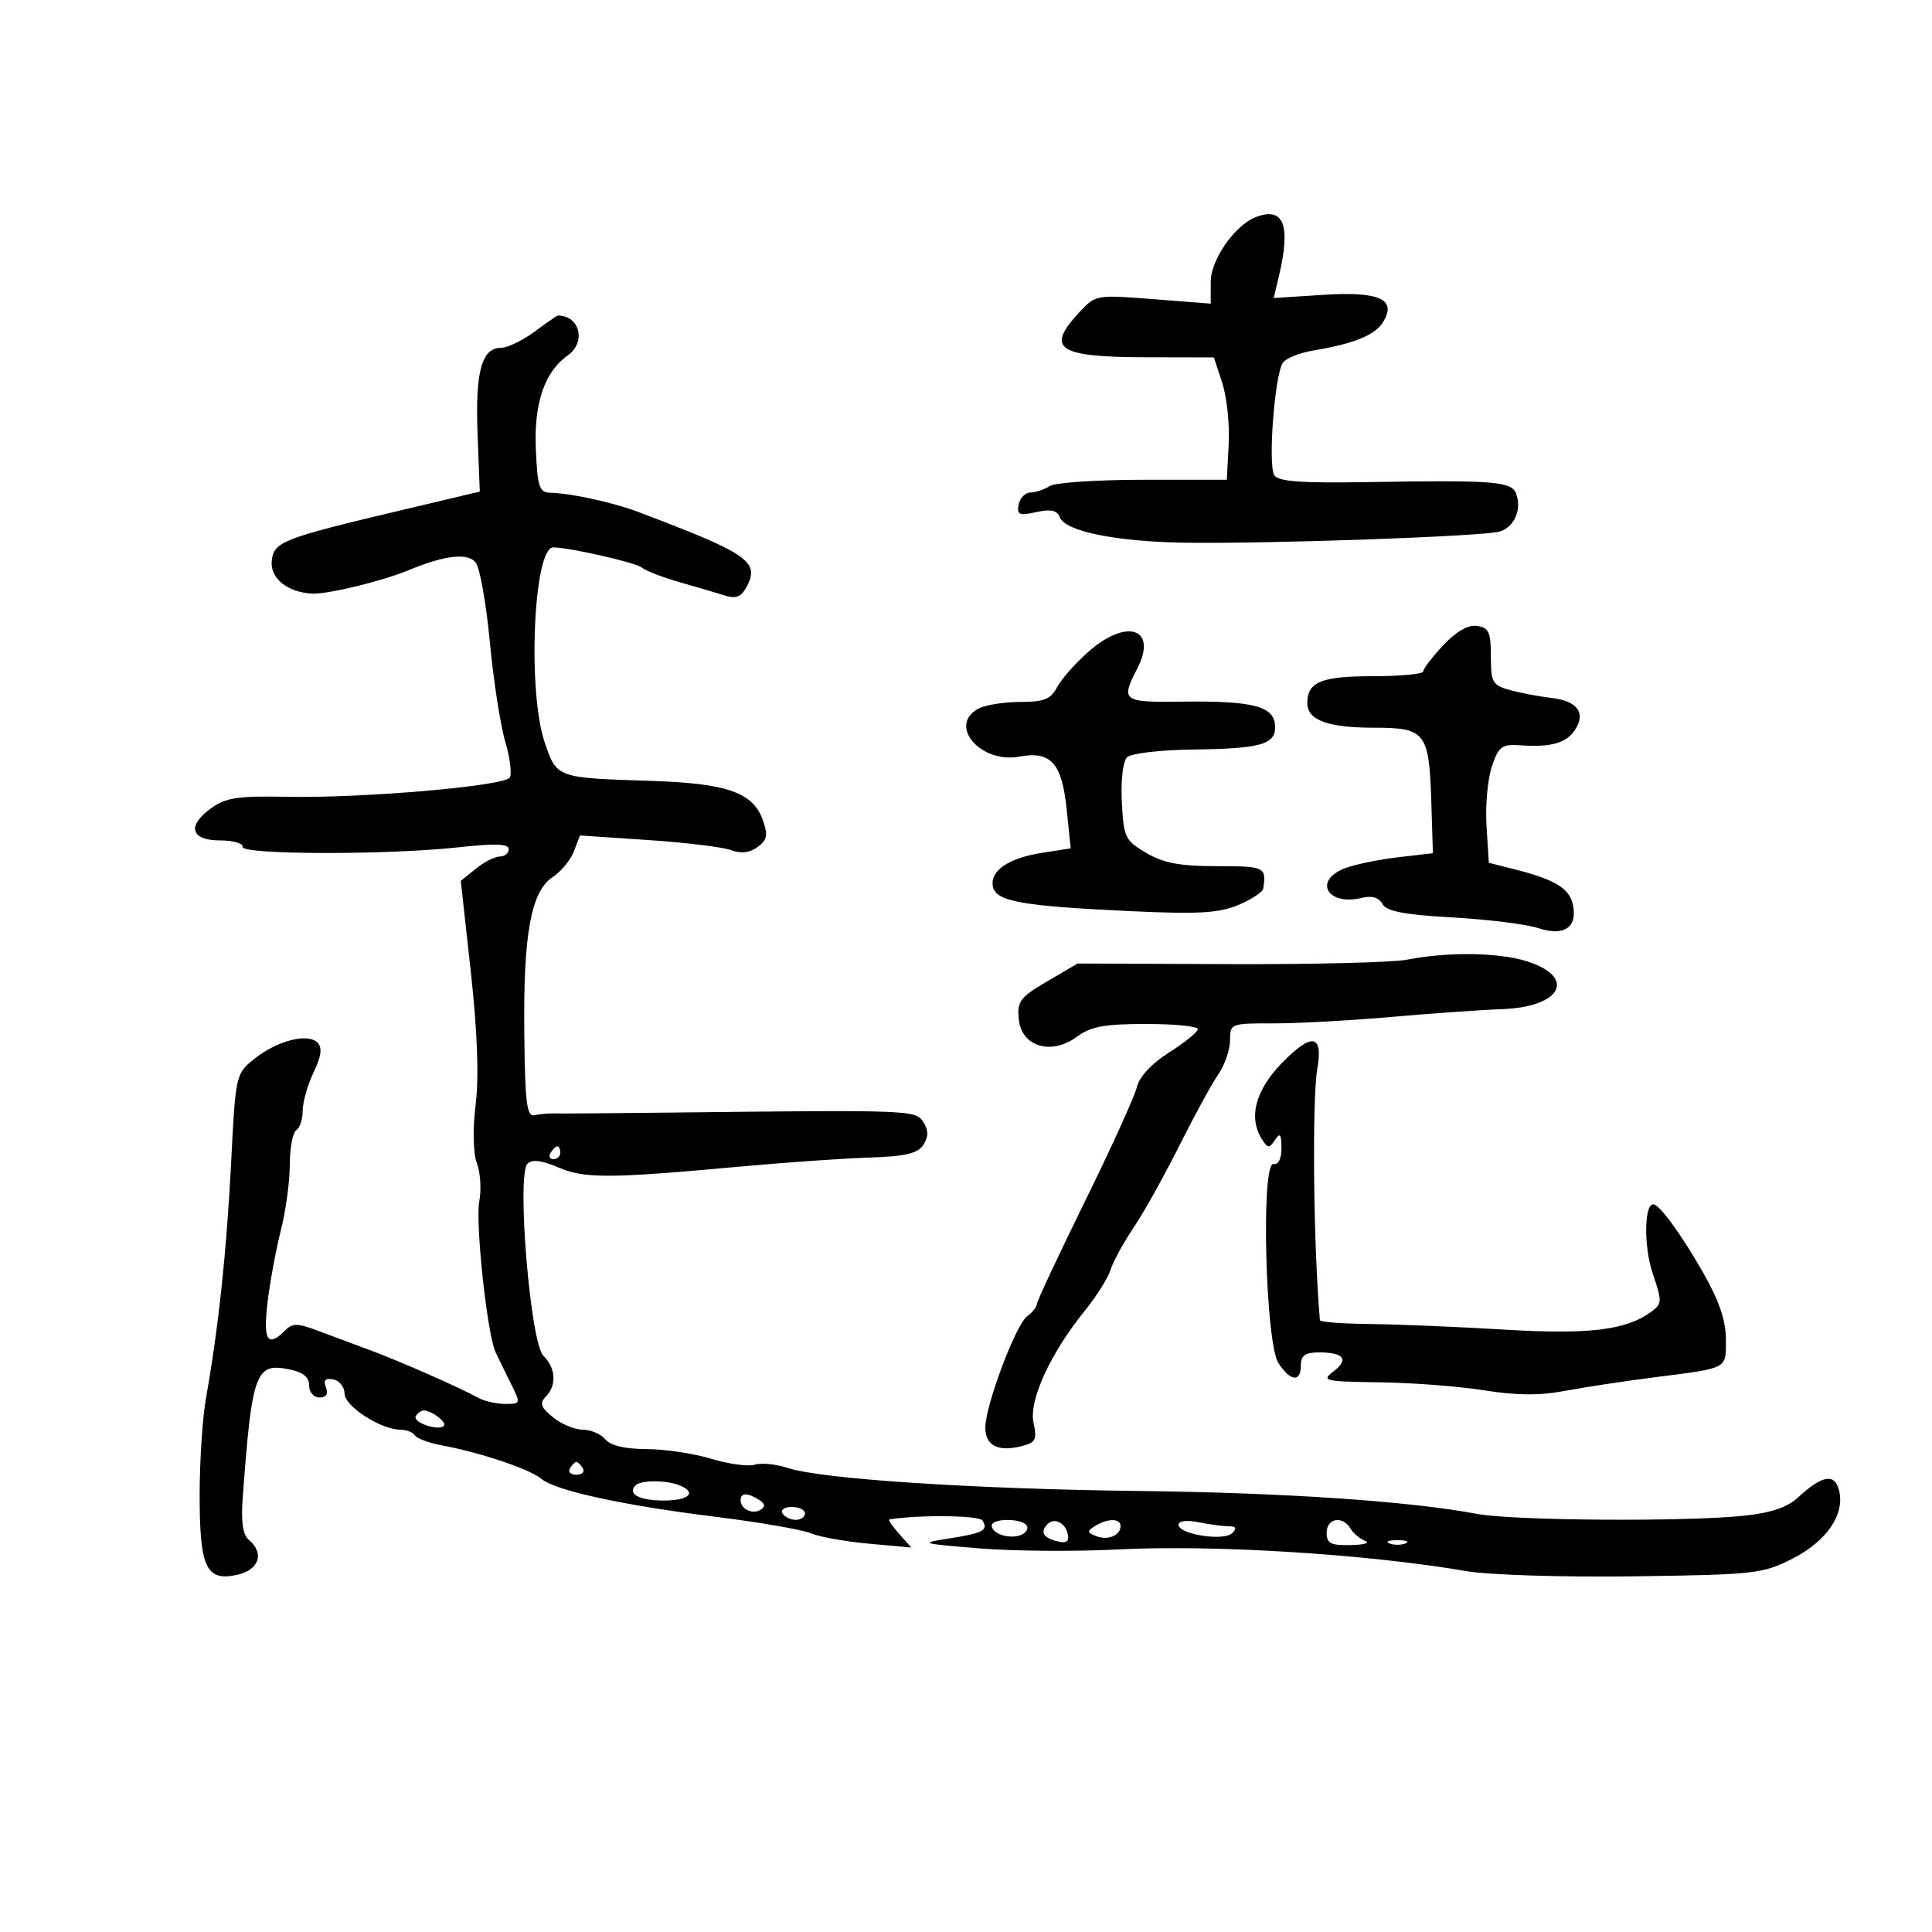 <svg xmlns="http://www.w3.org/2000/svg" width="300" height="300" viewBox="0 0 300 300" version="1.1">
	<path d="M 195 33.712 C 191.742 34.966, 188 40.335, 188 43.755 L 188 47.150 179.067 46.451 C 170.202 45.758, 170.114 45.774, 167.567 48.522 C 162.322 54.182, 164.217 55.446, 177.995 55.477 L 188.491 55.500 189.789 59.462 C 190.503 61.641, 190.955 65.916, 190.794 68.962 L 190.500 74.500 177.500 74.500 C 170.350 74.500, 163.825 74.938, 163 75.474 C 162.175 76.009, 160.832 76.459, 160.016 76.474 C 159.200 76.488, 158.371 77.332, 158.174 78.350 C 157.866 79.937, 158.254 80.103, 160.908 79.520 C 163.191 79.019, 164.152 79.233, 164.577 80.339 C 165.412 82.517, 173.408 84.125, 184.134 84.272 C 197.568 84.456, 230.547 83.279, 232.902 82.531 C 235.174 81.810, 236.346 79.064, 235.416 76.641 C 234.685 74.738, 231.992 74.532, 212.086 74.864 C 201.997 75.032, 198.474 74.767, 197.871 73.794 C 196.849 72.143, 197.960 57.899, 199.237 56.276 C 199.767 55.604, 201.843 54.778, 203.850 54.442 C 210.222 53.376, 213.480 52.062, 214.736 50.051 C 216.969 46.475, 214.244 45.221, 205.464 45.784 L 197.780 46.277 198.586 42.889 C 200.477 34.938, 199.345 32.040, 195 33.712 M 83 51.500 C 81.136 52.875, 78.815 54, 77.841 54 C 74.803 54, 73.787 57.659, 74.154 67.281 L 74.500 76.336 62.500 79.181 C 43.817 83.609, 42.546 84.102, 42.202 87.056 C 41.886 89.772, 44.643 92.007, 48.518 92.175 C 50.954 92.281, 59.441 90.210, 63.504 88.518 C 69.021 86.221, 72.596 85.808, 73.854 87.323 C 74.498 88.100, 75.488 93.633, 76.053 99.618 C 76.618 105.603, 77.693 112.570, 78.441 115.100 C 79.190 117.630, 79.510 120.168, 79.152 120.739 C 78.320 122.064, 56.271 123.965, 44.490 123.727 C 36.914 123.574, 35.046 123.860, 32.754 125.522 C 28.969 128.268, 29.613 130.500, 34.191 130.500 C 36.195 130.500, 37.760 130.950, 37.668 131.500 C 37.461 132.736, 60.250 132.778, 71.250 131.563 C 76.909 130.938, 79 131.016, 79 131.853 C 79 132.484, 78.375 133, 77.611 133 C 76.847 133, 75.171 133.851, 73.887 134.891 L 71.552 136.781 73.102 150.850 C 74.131 160.190, 74.386 167.127, 73.861 171.488 C 73.385 175.443, 73.463 179.088, 74.058 180.651 C 74.600 182.079, 74.766 184.729, 74.426 186.540 C 73.794 189.914, 75.643 207.132, 76.940 209.939 C 77.337 210.797, 78.392 212.963, 79.284 214.750 C 80.895 217.977, 80.889 218, 78.440 218 C 77.083 218, 75.191 217.568, 74.236 217.039 C 71.280 215.402, 61.724 211.211, 57 209.478 C 54.525 208.570, 50.954 207.243, 49.064 206.528 C 46.196 205.445, 45.398 205.459, 44.242 206.615 C 41.553 209.304, 40.838 208.149, 41.541 202.250 C 41.918 199.088, 42.850 194.043, 43.613 191.040 C 44.376 188.037, 45 183.451, 45 180.849 C 45 178.247, 45.450 175.840, 46 175.500 C 46.550 175.160, 47 173.799, 47 172.475 C 47 171.151, 47.760 168.473, 48.690 166.524 C 49.911 163.964, 50.077 162.677, 49.289 161.889 C 47.775 160.375, 43.046 161.591, 39.524 164.399 C 36.603 166.728, 36.584 166.813, 35.884 180.620 C 35.188 194.351, 33.914 206.281, 31.992 217.060 C 31.446 220.118, 31 226.895, 31 232.119 C 31 243.437, 32.012 245.596, 36.823 244.539 C 40.232 243.790, 41.114 241.170, 38.647 239.122 C 37.722 238.354, 37.415 236.339, 37.678 232.749 C 39.114 213.120, 39.663 211.583, 44.862 212.622 C 47.040 213.058, 48 213.823, 48 215.125 C 48 216.180, 48.702 217, 49.607 217 C 50.658 217, 51.005 216.455, 50.610 215.427 C 50.182 214.311, 50.513 213.953, 51.754 214.194 C 52.714 214.380, 53.502 215.373, 53.505 216.401 C 53.511 218.364, 59.142 222, 62.175 222 C 63.114 222, 64.129 222.399, 64.430 222.887 C 64.731 223.374, 66.670 224.084, 68.739 224.464 C 74.530 225.527, 82.330 228.153, 84.041 229.615 C 86.191 231.452, 96.608 233.725, 111.153 235.533 C 117.944 236.377, 124.586 237.526, 125.913 238.087 C 127.240 238.647, 131.290 239.374, 134.913 239.701 L 141.500 240.297 139.595 238.148 C 138.547 236.967, 137.872 235.970, 138.095 235.934 C 142.618 235.193, 152.066 235.298, 152.558 236.095 C 153.506 237.628, 152.705 238.058, 147.348 238.895 C 142.723 239.616, 142.941 239.687, 152.098 240.433 C 157.377 240.863, 167.052 240.937, 173.598 240.597 C 188.399 239.829, 212.309 241.319, 227.746 243.970 C 231.196 244.562, 242.831 244.921, 253.746 244.771 C 272.508 244.514, 273.743 244.376, 278.339 242.028 C 283.661 239.310, 286.504 235.143, 285.571 231.428 C 284.890 228.714, 282.949 229.058, 279.153 232.566 C 277.529 234.067, 274.942 234.930, 270.756 235.368 C 261.702 236.314, 234.963 236.130, 229.386 235.082 C 218.834 233.100, 199.444 231.783, 177 231.522 C 151.325 231.224, 127.566 229.672, 122.353 227.951 C 120.526 227.349, 118.208 227.117, 117.202 227.436 C 116.196 227.755, 113.151 227.343, 110.436 226.519 C 107.721 225.695, 103.193 225.017, 100.372 225.011 C 97.046 225.004, 94.808 224.473, 94 223.500 C 93.315 222.675, 91.735 222, 90.488 222 C 89.242 222, 87.159 221.132, 85.861 220.071 C 83.967 218.523, 83.747 217.891, 84.750 216.871 C 86.474 215.118, 86.314 212.457, 84.369 210.511 C 82.351 208.494, 80.197 182.403, 81.906 180.694 C 82.609 179.991, 84.128 180.177, 86.717 181.285 C 90.807 183.035, 94.597 183.011, 115.500 181.097 C 122.100 180.492, 130.828 179.886, 134.895 179.749 C 140.671 179.555, 142.531 179.117, 143.390 177.750 C 144.190 176.477, 144.189 175.523, 143.387 174.250 C 142.193 172.357, 141.536 172.332, 104 172.763 C 94.925 172.868, 86.821 172.927, 85.991 172.896 C 85.161 172.865, 83.823 172.988, 83.018 173.170 C 81.797 173.445, 81.531 171.346, 81.411 160.500 C 81.240 145.078, 82.448 138.408, 85.811 136.204 C 87.115 135.350, 88.603 133.544, 89.118 132.191 L 90.053 129.731 100.661 130.441 C 106.495 130.832, 112.287 131.539, 113.531 132.012 C 115.049 132.589, 116.395 132.432, 117.624 131.533 C 119.130 130.432, 119.277 129.690, 118.454 127.350 C 116.940 123.044, 112.892 121.630, 101 121.252 C 86.418 120.788, 86.462 120.804, 84.596 115.327 C 81.869 107.326, 82.840 85, 85.914 85 C 88.380 85, 98.694 87.345, 99.634 88.119 C 100.258 88.633, 102.958 89.675, 105.634 90.435 C 108.311 91.195, 111.474 92.125, 112.664 92.503 C 114.258 93.008, 115.114 92.656, 115.911 91.167 C 118.033 87.201, 116.285 85.991, 99 79.457 C 95.171 78.010, 88.647 76.588, 85.500 76.515 C 83.734 76.474, 83.466 75.685, 83.205 69.771 C 82.891 62.642, 84.558 57.728, 88.149 55.193 C 91.073 53.129, 90.049 49, 86.612 49 C 86.489 49, 84.864 50.125, 83 51.500 M 224.108 100.194 C 222.404 102.012, 221.007 103.838, 221.005 104.250 C 221.002 104.662, 217.490 105, 213.200 105 C 205.171 105, 203 105.886, 203 109.165 C 203 111.831, 206.169 113, 213.399 113 C 221.388 113, 221.920 113.702, 222.259 124.696 L 222.500 132.488 217 133.127 C 213.975 133.478, 210.262 134.257, 208.750 134.858 C 203.845 136.806, 206.204 140.740, 211.483 139.415 C 213.005 139.033, 214.102 139.360, 214.663 140.363 C 215.307 141.513, 218.008 142.034, 225.510 142.456 C 231.005 142.766, 236.980 143.505, 238.789 144.100 C 242.816 145.424, 244.929 144.079, 244.266 140.612 C 243.764 137.983, 241.567 136.608, 235.342 135.028 L 231.183 133.972 230.825 128.236 C 230.627 125.081, 231.004 120.925, 231.662 119 C 232.736 115.859, 233.200 115.524, 236.179 115.734 C 240.923 116.067, 243.332 115.347, 244.658 113.198 C 246.257 110.608, 244.853 108.820, 240.864 108.367 C 239.014 108.157, 236.150 107.614, 234.500 107.160 C 231.744 106.402, 231.500 105.976, 231.500 101.918 C 231.500 98.161, 231.179 97.454, 229.353 97.194 C 227.957 96.995, 226.122 98.045, 224.108 100.194 M 168.903 101.292 C 166.924 103.056, 164.771 105.513, 164.117 106.750 C 163.153 108.577, 162.079 109, 158.399 109 C 155.907 109, 152.998 109.466, 151.934 110.035 C 147.130 112.606, 152.235 118.602, 158.276 117.485 C 163.172 116.579, 164.888 118.478, 165.625 125.617 L 166.257 131.734 161.879 132.414 C 156.602 133.232, 153.701 135.207, 154.173 137.659 C 154.618 139.973, 158.667 140.698, 175.523 141.482 C 186.068 141.972, 189.255 141.791, 192.273 140.530 C 194.323 139.674, 196.067 138.529, 196.150 137.987 C 196.662 134.619, 196.418 134.500, 189 134.500 C 183.242 134.500, 180.687 134.024, 178 132.449 C 174.710 130.521, 174.482 130.048, 174.196 124.553 C 174.022 121.207, 174.364 118.236, 174.996 117.604 C 175.622 116.978, 180.079 116.450, 185.300 116.384 C 195.619 116.255, 198 115.611, 198 112.952 C 198 109.656, 194.841 108.799, 183.250 108.951 C 174.329 109.068, 174.007 108.822, 176.572 103.860 C 179.844 97.534, 174.953 95.896, 168.903 101.292 M 218.500 149.016 C 216.300 149.449, 203.888 149.760, 190.918 149.708 L 167.335 149.614 162.610 152.383 C 158.397 154.852, 157.918 155.489, 158.192 158.260 C 158.615 162.530, 163.215 163.923, 167.210 160.990 C 169.384 159.393, 171.507 159, 177.960 159 C 182.382 159, 186 159.360, 186 159.801 C 186 160.241, 184.014 161.857, 181.586 163.391 C 178.817 165.141, 176.929 167.173, 176.521 168.841 C 176.164 170.303, 172.526 178.304, 168.436 186.620 C 164.346 194.936, 161 202.087, 161 202.510 C 161 202.933, 160.323 203.779, 159.496 204.390 C 157.716 205.704, 153 218.255, 153 221.678 C 153 224.460, 154.960 225.478, 158.574 224.571 C 160.828 224.005, 161.062 223.560, 160.484 220.929 C 159.728 217.483, 163.093 210.140, 168.473 203.500 C 170.255 201.300, 172.047 198.445, 172.454 197.156 C 172.861 195.867, 174.472 192.919, 176.034 190.605 C 177.595 188.292, 180.775 182.596, 183.101 177.949 C 185.426 173.302, 188.155 168.306, 189.164 166.846 C 190.174 165.386, 191 162.999, 191 161.543 C 191 158.938, 191.112 158.895, 197.750 158.910 C 201.463 158.918, 209.675 158.469, 216 157.913 C 222.325 157.357, 230.072 156.811, 233.215 156.701 C 242.524 156.374, 244.894 151.702, 237 149.239 C 232.655 147.883, 224.751 147.788, 218.500 149.016 M 199.035 165.083 C 194.885 169.360, 193.803 173.630, 196.015 177 C 196.891 178.333, 197.109 178.333, 197.985 177 C 198.757 175.824, 198.973 176.094, 198.985 178.250 C 198.994 179.923, 198.510 180.902, 197.750 180.750 C 195.778 180.356, 196.479 208.556, 198.518 211.667 C 200.392 214.528, 202 214.682, 202 212 C 202 210.471, 202.667 210, 204.833 210 C 208.682 210, 209.505 211.111, 207.036 212.973 C 205.131 214.410, 205.650 214.531, 214.241 214.645 C 219.334 214.713, 226.650 215.274, 230.500 215.893 C 235.475 216.692, 239.091 216.716, 243 215.976 C 246.025 215.404, 252.325 214.448, 257 213.853 C 268.469 212.392, 268 212.644, 268 207.944 C 268 205.072, 266.938 201.959, 264.491 197.662 C 261.092 191.694, 257.669 187, 256.715 187 C 255.299 187, 255.242 193.644, 256.624 197.712 C 258.114 202.103, 258.100 202.454, 256.384 203.708 C 252.487 206.558, 246.704 207.253, 233.500 206.457 C 226.350 206.026, 217.012 205.638, 212.750 205.593 C 208.488 205.549, 204.980 205.285, 204.956 205.007 C 203.943 193.476, 203.714 170.759, 204.562 165.868 C 205.480 160.568, 203.667 160.310, 199.035 165.083 M 85.500 179 C 85.160 179.550, 85.359 180, 85.941 180 C 86.523 180, 87 179.550, 87 179 C 87 178.450, 86.802 178, 86.559 178 C 86.316 178, 85.840 178.450, 85.500 179 M 64.570 219.886 C 63.982 220.838, 68.069 222.264, 68.927 221.406 C 69.453 220.880, 67.057 219.043, 65.809 219.015 C 65.429 219.007, 64.872 219.399, 64.570 219.886 M 88.500 228 C 88.160 228.550, 88.610 229, 89.500 229 C 90.390 229, 90.840 228.550, 90.500 228 C 90.160 227.450, 89.710 227, 89.500 227 C 89.290 227, 88.840 227.450, 88.500 228 M 98.694 230.639 C 97.361 231.972, 99.261 233, 103.059 233 C 107.051 233, 108.314 231.718, 105.418 230.607 C 103.345 229.811, 99.503 229.830, 98.694 230.639 M 115 232.941 C 115 234.334, 116.838 235.218, 118.107 234.434 C 118.878 233.957, 118.803 233.490, 117.857 232.890 C 116.072 231.759, 115 231.778, 115 232.941 M 121.500 235 C 121.840 235.550, 122.766 236, 123.559 236 C 124.352 236, 125 235.550, 125 235 C 125 234.450, 124.073 234, 122.941 234 C 121.809 234, 121.160 234.450, 121.500 235 M 154 236.893 C 154 238.155, 156.719 239.045, 158.494 238.364 C 159.316 238.048, 159.740 237.388, 159.435 236.895 C 158.715 235.730, 154 235.728, 154 236.893 M 162.688 236.646 C 161.480 237.853, 161.943 238.752, 164.058 239.305 C 165.565 239.699, 166.034 239.417, 165.808 238.254 C 165.464 236.480, 163.741 235.592, 162.688 236.646 M 170.028 236.962 C 168.761 237.763, 168.789 237.982, 170.230 238.535 C 172.065 239.239, 174 238.421, 174 236.941 C 174 235.744, 171.937 235.754, 170.028 236.962 M 183 236.764 C 183 238.250, 190.045 239.355, 191.330 238.070 C 192.090 237.310, 191.943 237, 190.825 237 C 189.959 237, 187.844 236.719, 186.125 236.375 C 184.269 236.004, 183 236.162, 183 236.764 M 206 238 C 206 239.658, 206.640 239.987, 209.750 239.921 C 211.813 239.878, 212.825 239.587, 212 239.274 C 211.175 238.962, 210.140 238.098, 209.700 237.353 C 208.487 235.301, 206 235.735, 206 238 M 215.750 239.662 C 216.438 239.940, 217.563 239.940, 218.250 239.662 C 218.938 239.385, 218.375 239.158, 217 239.158 C 215.625 239.158, 215.063 239.385, 215.750 239.662" stroke="none" fill="black" fill-rule="evenodd"/>
</svg>